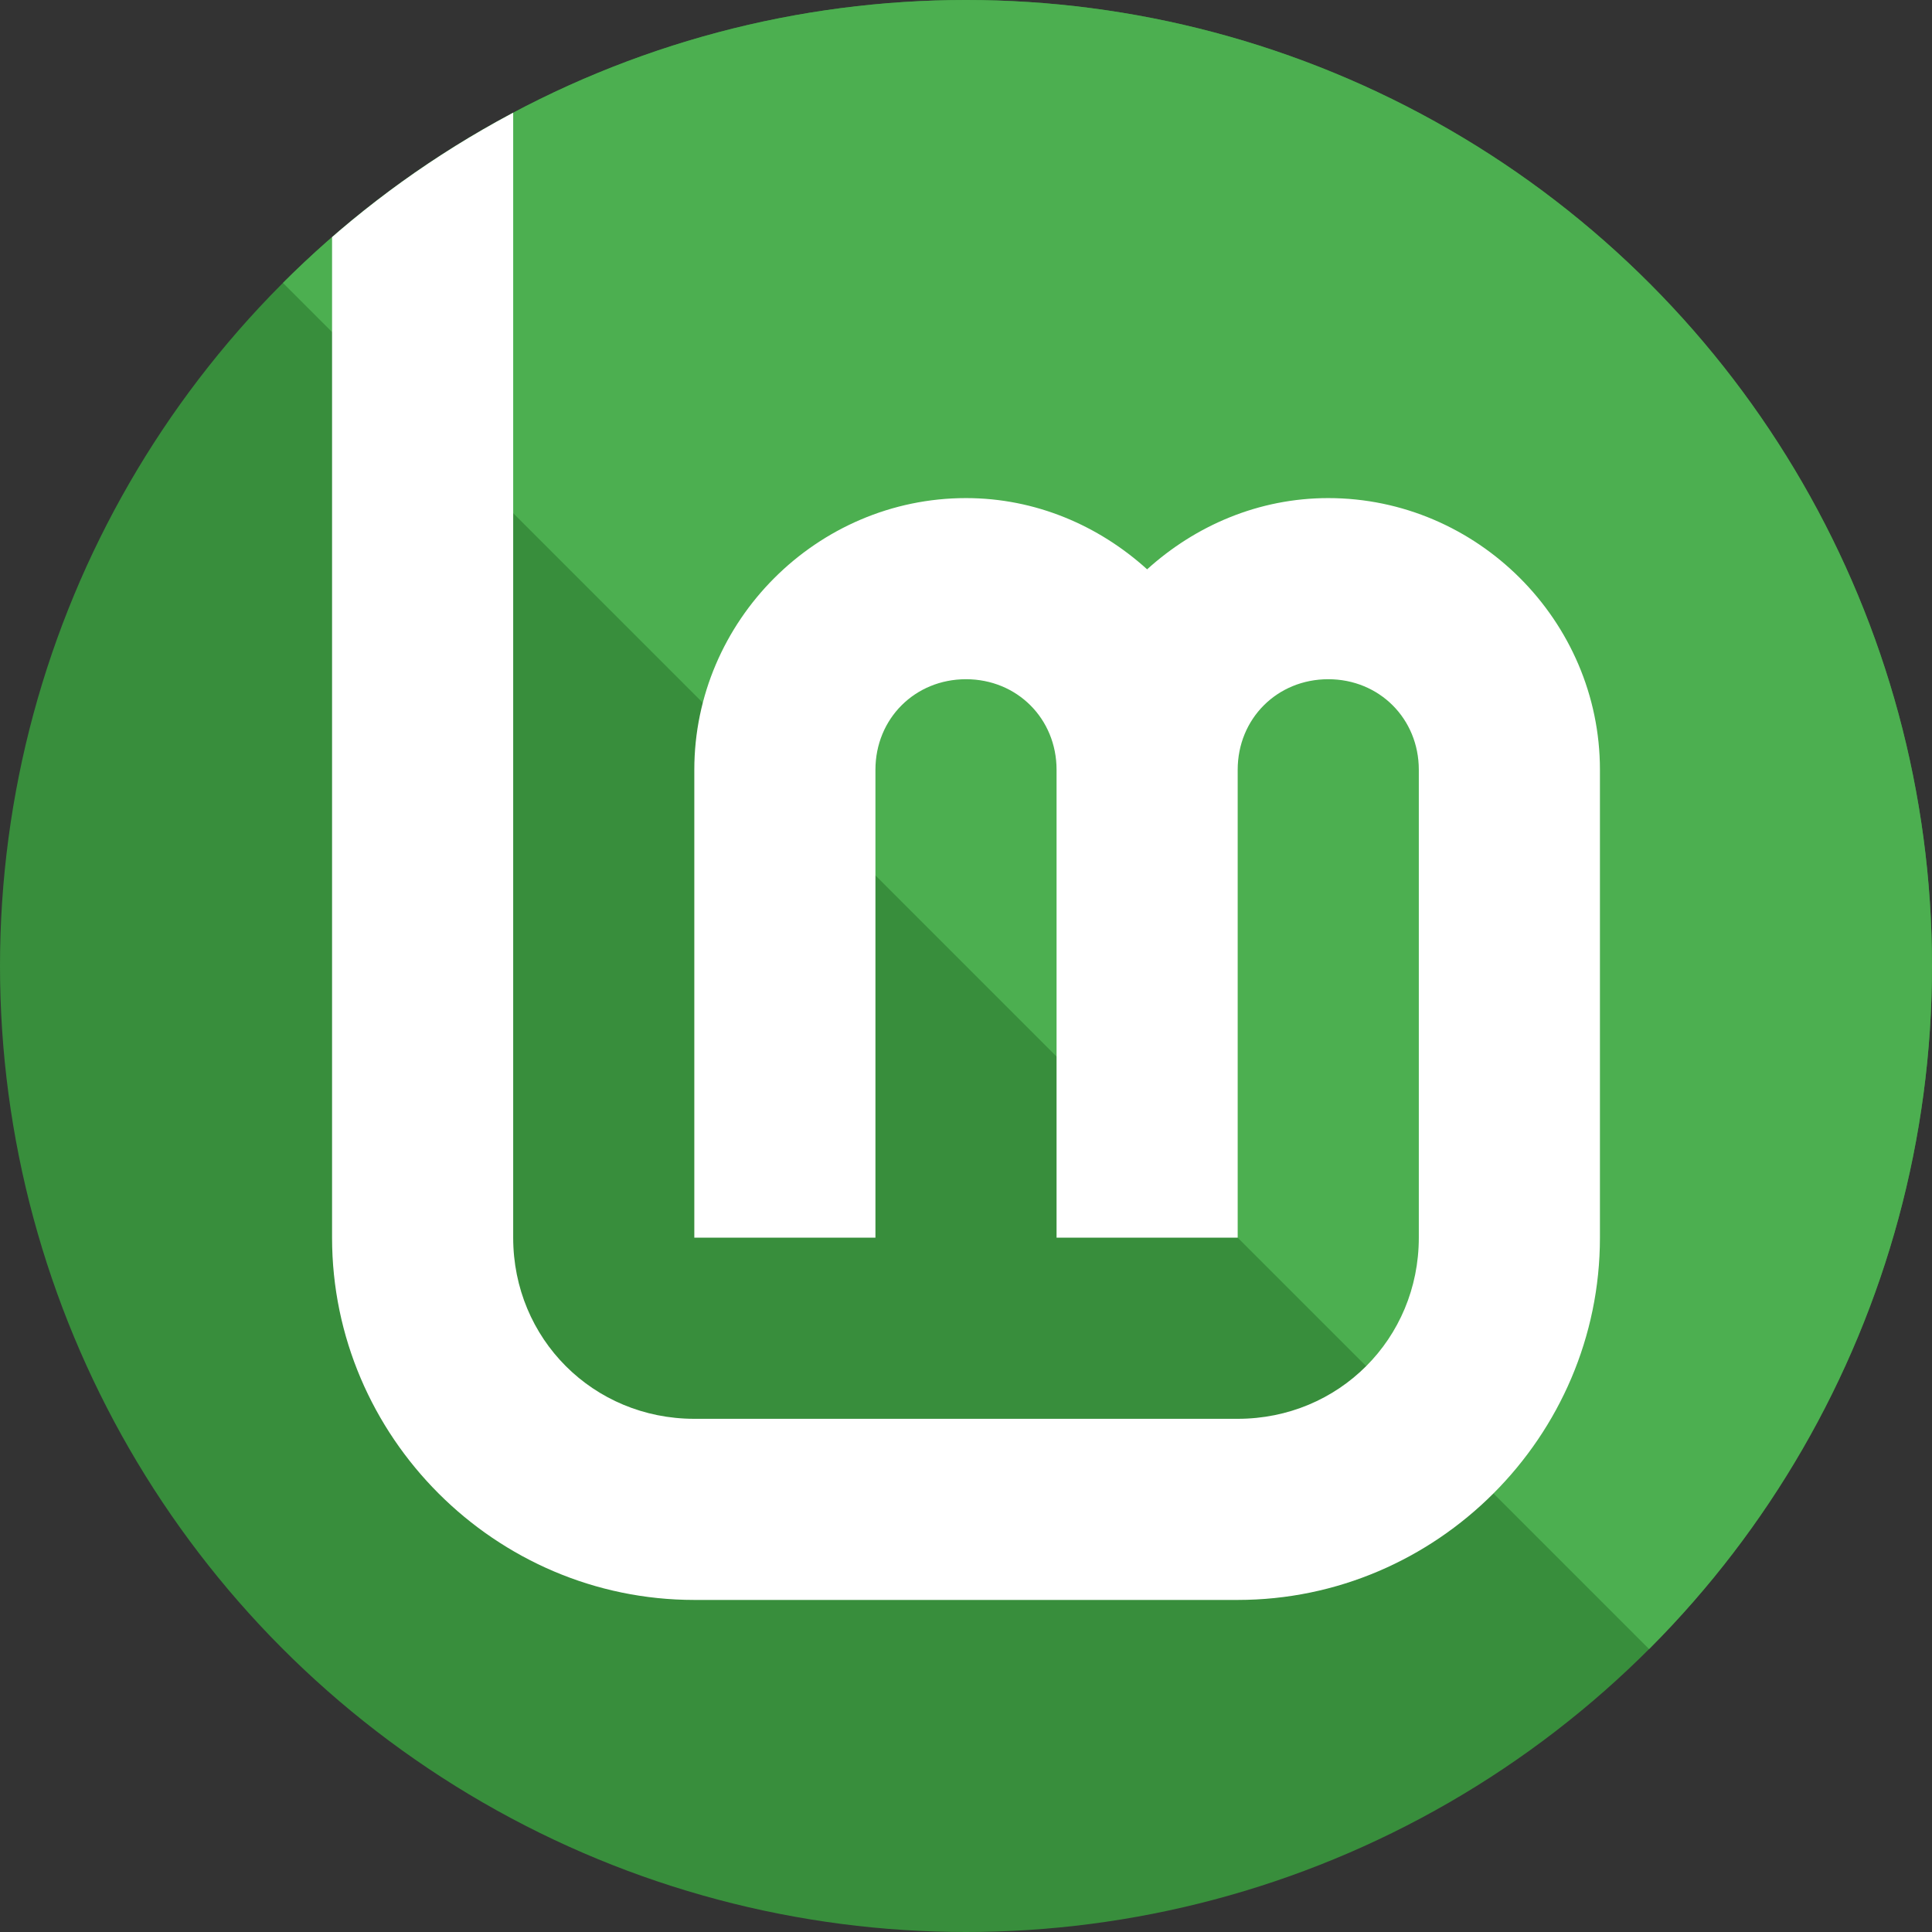 <?xml version="1.0" encoding="UTF-8" standalone="no"?>
<!-- Created with Inkscape (http://www.inkscape.org/) -->

<svg
   width="256"
   height="256"
   viewBox="0 0 256 256"
   id="svg2"
   version="1.1"
   sodipodi:docname="circle-high-badge.svg"
   inkscape:version="1.1.1 (3bf5ae0d25, 2021-09-20)"
   xmlns:inkscape="http://www.inkscape.org/namespaces/inkscape"
   xmlns:sodipodi="http://sodipodi.sourceforge.net/DTD/sodipodi-0.dtd"
   xmlns="http://www.w3.org/2000/svg"
   xmlns:svg="http://www.w3.org/2000/svg">
  <rect x="0" y="0" width="256" height="256" fill="#333333" stroke="none"/>
  <sodipodi:namedview
     id="namedview7"
     pagecolor="#505050"
     bordercolor="#ffffff"
     borderopacity="1"
     inkscape:pageshadow="0"
     inkscape:pageopacity="0"
     inkscape:pagecheckerboard="1"
     showgrid="false"
     inkscape:zoom="2.0356941"
     inkscape:cx="102.42207"
     inkscape:cy="141.22947"
     inkscape:current-layer="layer3" />
  <defs
     id="defs4">
    <clipPath
       clipPathUnits="userSpaceOnUse"
       id="clipPath951">
      <circle
         style="fill:#9e9e9e;stroke:#4caf50;stroke-width:0;stroke-linecap:round;paint-order:markers fill stroke"
         id="circle953"
         cx="128"
         cy="128"
         r="128" />
    </clipPath>
    <clipPath
       clipPathUnits="userSpaceOnUse"
       id="clipPath955">
      <circle
         style="fill:#9e9e9e;stroke:#4caf50;stroke-width:0;stroke-linecap:round;paint-order:markers fill stroke"
         id="circle957"
         cx="128"
         cy="128"
         r="128" />
    </clipPath>
    <clipPath
       clipPathUnits="userSpaceOnUse"
       id="clipPath959">
      <circle
         style="fill:#9e9e9e;stroke:#4caf50;stroke-width:0;stroke-linecap:round;paint-order:markers fill stroke"
         id="circle961"
         cx="128"
         cy="128"
         r="128" />
    </clipPath>
  </defs>
  <g
     id="layer3">
    <path
       id="path40"
       style="fill:#388e3c;stroke-width:0"
       d="M 256,256 H 0 V 0 h 256 z"
       sodipodi:nodetypes="ccccc"
       clip-path="url(#clipPath959)" />
    <path
       id="path1655"
       style="fill:#4caf50;stroke-width:0"
       d="M 256,0 V 256 L 0,0 Z"
       sodipodi:nodetypes="cccc"
       clip-path="url(#clipPath955)" />
    <path
       style="color:#000000;fill:#ffffff;stroke-width:0;-inkscape-stroke:none"
       d="m 44,14 v 150 c 0,26.367 21.632,48 48,48 h 72 c 26.367,0 48,-21.633 48,-48 v -62 c 0,-19.74 -16.26,-36 -36,-36 -9.222,0 -17.6,3.645 -24,9.439 C 145.6,69.645 137.222,66 128,66 108.26,66 92,82.26 92,102 v 62 h 24 v -62 c 0,-6.77 5.23,-12 12,-12 6.77,0 12,5.23 12,12 v 62 h 24 v -62 c 0,-6.77 5.23,-12 12,-12 6.77,0 12,5.23 12,12 v 62 c 0,13.397 -10.603,24 -24,24 H 92 C 78.603,188 68,177.397 68,164 V 14 Z"
       id="path4193"
       sodipodi:nodetypes="csssssscssccsssccssssssscc"
       clip-path="url(#clipPath951)" />
  </g>
</svg>
